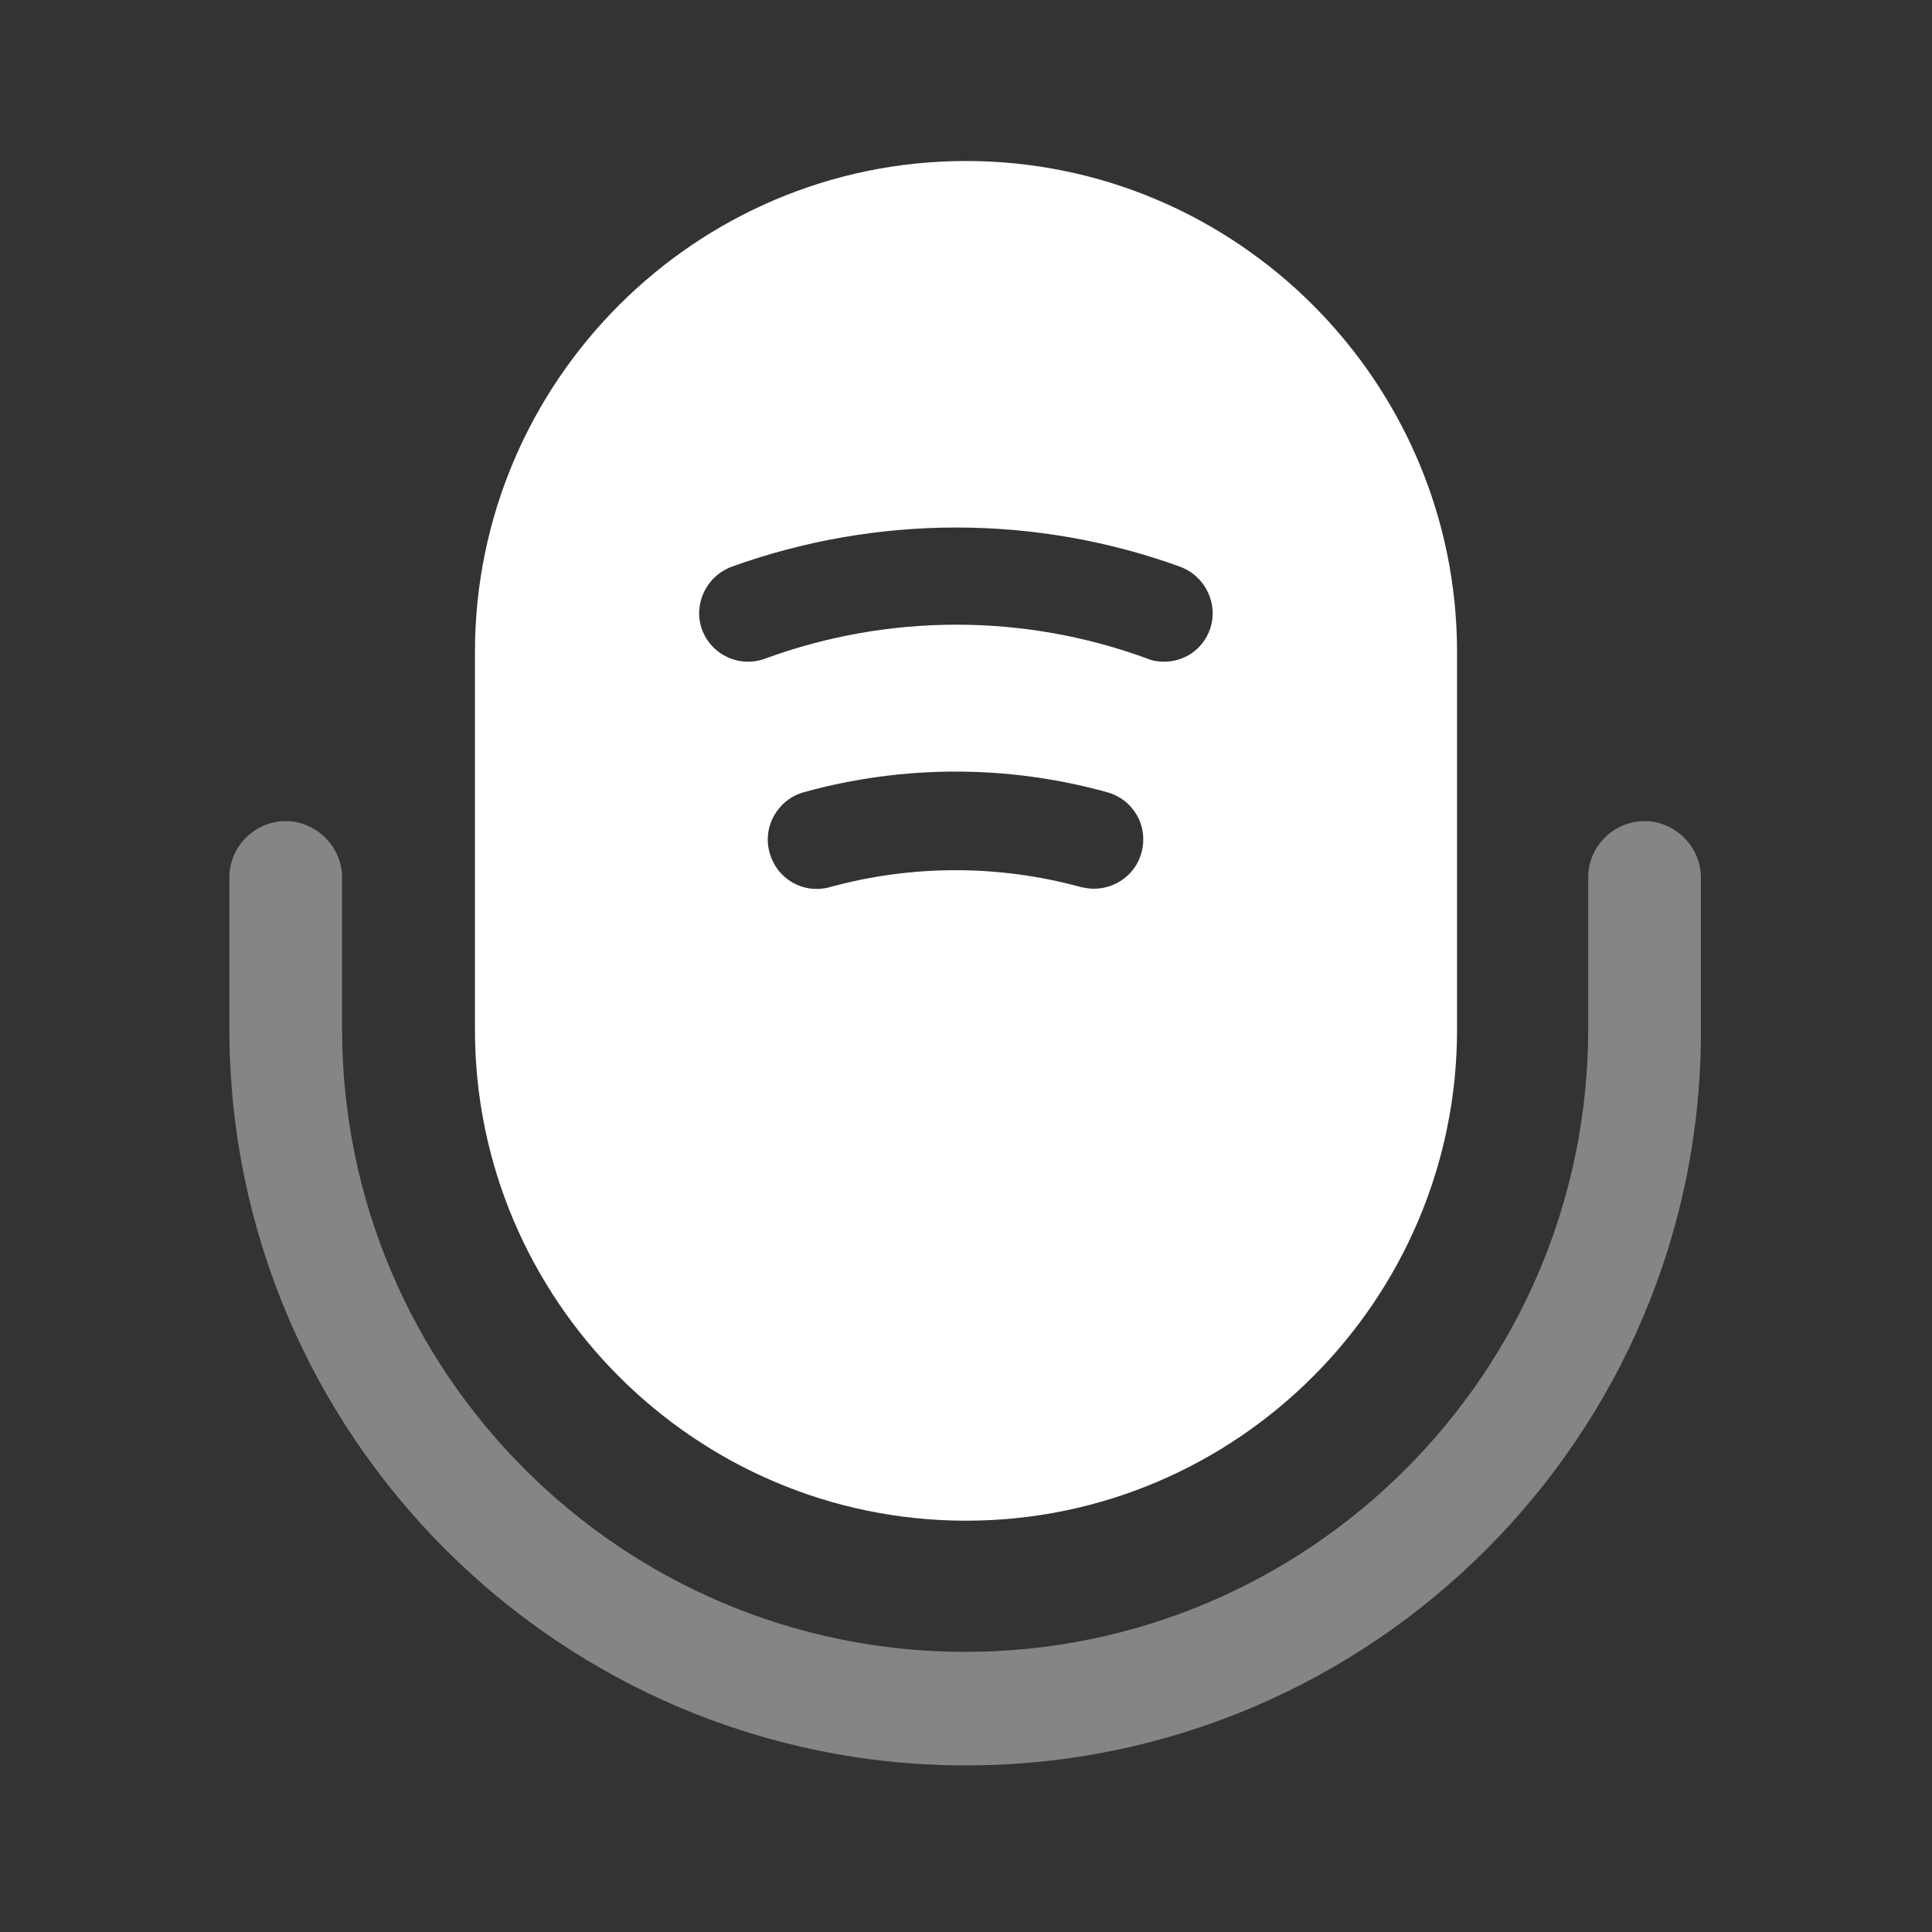 <svg width="18" height="18" viewBox="0 0 18 18" fill="none" xmlns="http://www.w3.org/2000/svg">
<rect x="0" y="0" width="18" height="18" fill="#333333" stroke="none"/>
<path opacity="0.4" d="M9 16.448C5.22 16.448 2.137 13.373 2.137 9.585V8.175C2.137 7.883 2.377 7.65 2.662 7.65C2.947 7.65 3.187 7.89 3.187 8.175V9.585C3.187 12.787 5.79 15.39 8.992 15.39C12.195 15.39 14.797 12.787 14.797 9.585V8.175C14.797 7.883 15.037 7.65 15.322 7.65C15.607 7.65 15.847 7.89 15.847 8.175V9.585C15.862 13.373 12.78 16.448 9 16.448Z" fill="white"/>
<path d="M9 1.5C6.48 1.5 4.425 3.555 4.425 6.075V9.593C4.425 12.113 6.48 14.168 9 14.168C11.52 14.168 13.575 12.113 13.575 9.593V6.075C13.575 3.555 11.52 1.5 9 1.5ZM10.635 7.943C10.582 8.145 10.395 8.28 10.192 8.28C10.155 8.28 10.11 8.273 10.072 8.265C9.307 8.055 8.497 8.055 7.732 8.265C7.485 8.333 7.237 8.19 7.17 7.943C7.102 7.703 7.245 7.448 7.492 7.38C8.415 7.125 9.39 7.125 10.312 7.38C10.56 7.448 10.702 7.695 10.635 7.943ZM11.272 5.865C11.205 6.053 11.032 6.165 10.845 6.165C10.792 6.165 10.74 6.158 10.687 6.135C9.54 5.715 8.28 5.715 7.132 6.135C6.892 6.225 6.63 6.105 6.54 5.865C6.457 5.633 6.577 5.37 6.817 5.28C8.167 4.793 9.652 4.793 10.995 5.28C11.235 5.37 11.355 5.633 11.272 5.865Z" fill="white"/>
</svg>

